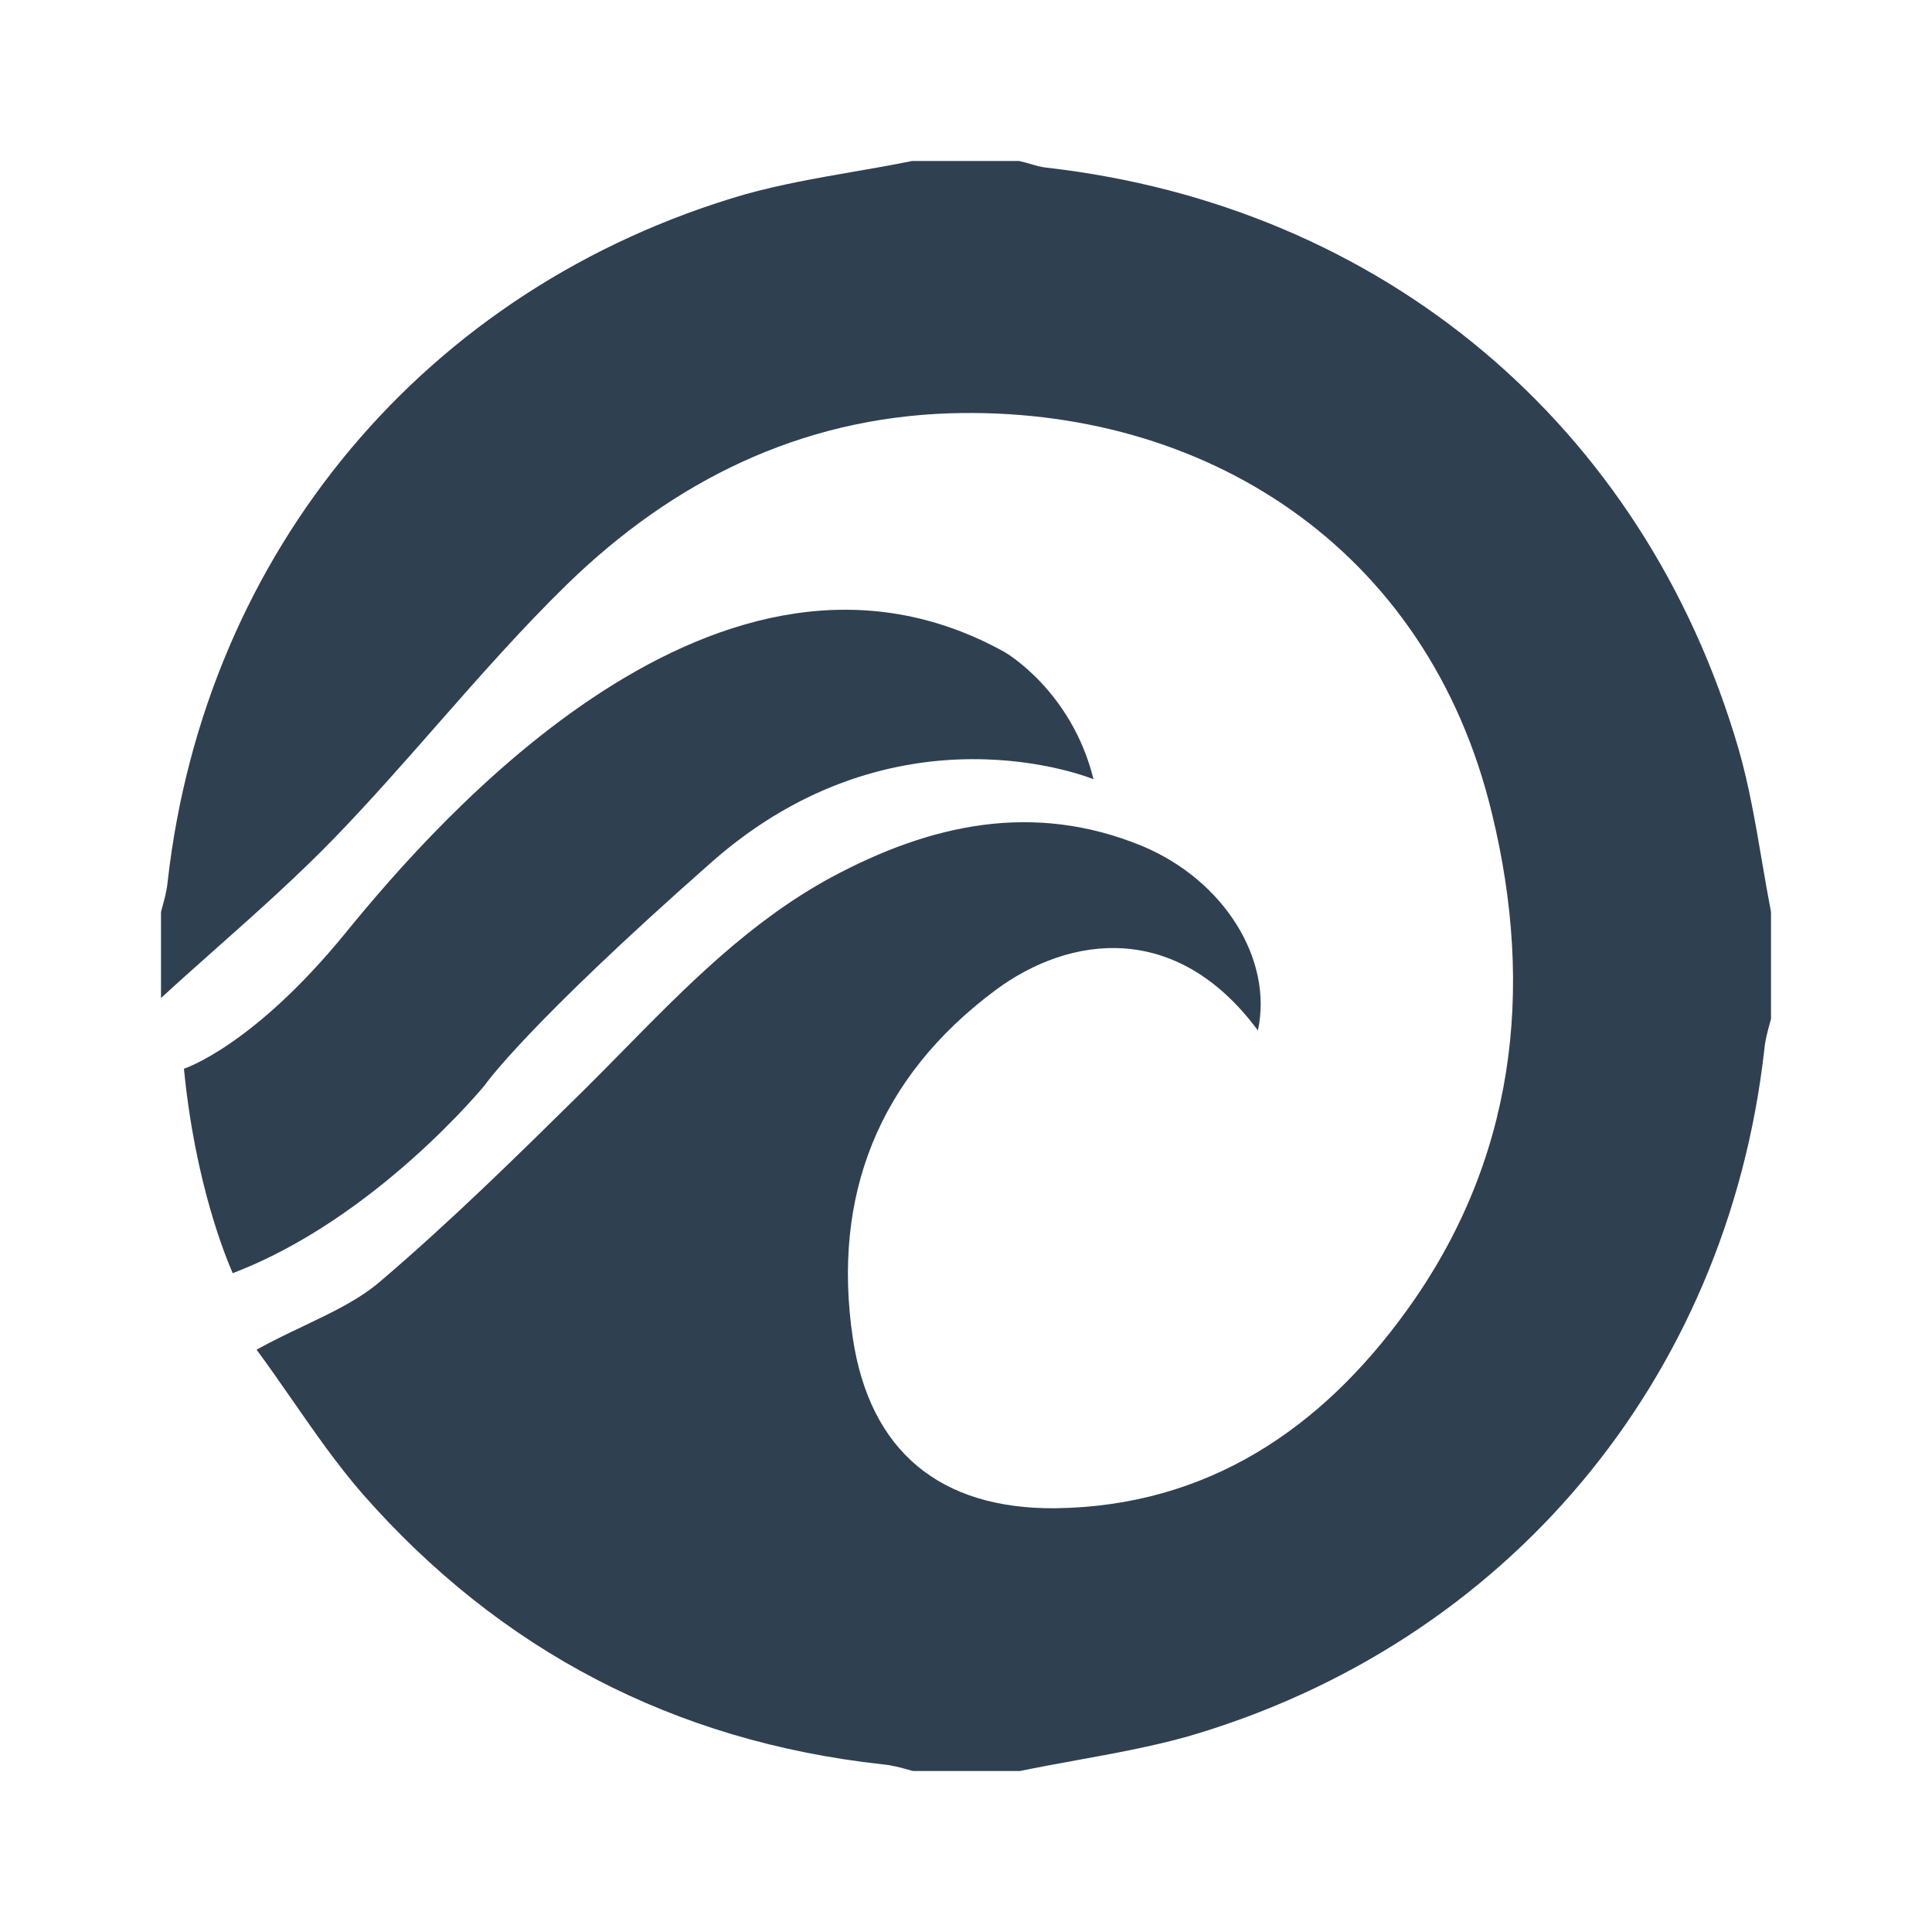 <svg width="24" height="24" viewBox="0 0 24 24" fill="none" xmlns="http://www.w3.org/2000/svg">
<path fill-rule="evenodd" clip-rule="evenodd" d="M12.659 2H11.329C11.085 2.05 10.841 2.092 10.598 2.134C10.144 2.213 9.693 2.292 9.252 2.415C5.288 3.567 2.546 6.855 2.083 10.95C2.072 11.066 2.043 11.173 2.011 11.287C2.008 11.301 2.004 11.315 2 11.329V12.398C2.228 12.188 2.459 11.983 2.691 11.777C3.195 11.329 3.7 10.88 4.172 10.392C4.605 9.943 5.018 9.473 5.43 9.004C5.955 8.407 6.479 7.81 7.045 7.258C8.362 5.976 9.941 5.193 11.804 5.134C14.95 5.039 17.739 6.795 18.534 10.107C19.068 12.303 18.819 14.427 17.466 16.291C16.41 17.751 14.997 18.712 13.11 18.736C11.685 18.748 10.807 18.036 10.594 16.623C10.332 14.855 10.914 13.383 12.362 12.303C13.288 11.614 14.617 11.436 15.626 12.801C15.816 11.923 15.211 10.938 14.19 10.51C12.837 9.953 11.555 10.237 10.32 10.902C9.319 11.447 8.54 12.238 7.756 13.035C7.583 13.211 7.41 13.387 7.234 13.561C6.415 14.368 5.596 15.175 4.718 15.923C4.455 16.147 4.132 16.3 3.779 16.469C3.589 16.559 3.39 16.654 3.187 16.766C3.338 16.97 3.484 17.181 3.631 17.392C3.908 17.791 4.186 18.192 4.504 18.558C6.214 20.504 8.374 21.632 10.961 21.917C11.078 21.927 11.185 21.957 11.299 21.988C11.313 21.992 11.327 21.996 11.341 22H12.671C12.903 21.952 13.139 21.909 13.375 21.866C13.836 21.782 14.3 21.698 14.748 21.573C18.712 20.421 21.454 17.145 21.917 13.039C21.927 12.922 21.957 12.815 21.988 12.701C21.992 12.687 21.996 12.673 22 12.659V11.329C21.96 11.12 21.924 10.911 21.888 10.7C21.808 10.23 21.728 9.759 21.596 9.3C20.421 5.276 17.169 2.558 13.003 2.083C12.933 2.076 12.867 2.057 12.801 2.037C12.754 2.023 12.707 2.01 12.659 2ZM4.291 11.591C3.139 13.003 2.285 13.276 2.285 13.276C2.425 14.713 2.811 15.628 2.88 15.79C2.886 15.806 2.89 15.815 2.89 15.816C4.67 15.139 6.024 13.478 6.024 13.478C6.024 13.478 6.522 12.754 8.837 10.712C11.151 8.671 13.584 9.68 13.584 9.68C13.311 8.576 12.481 8.101 12.481 8.101C8.955 6.142 5.442 10.178 4.291 11.591Z" fill="#2F4051"/>
</svg>
